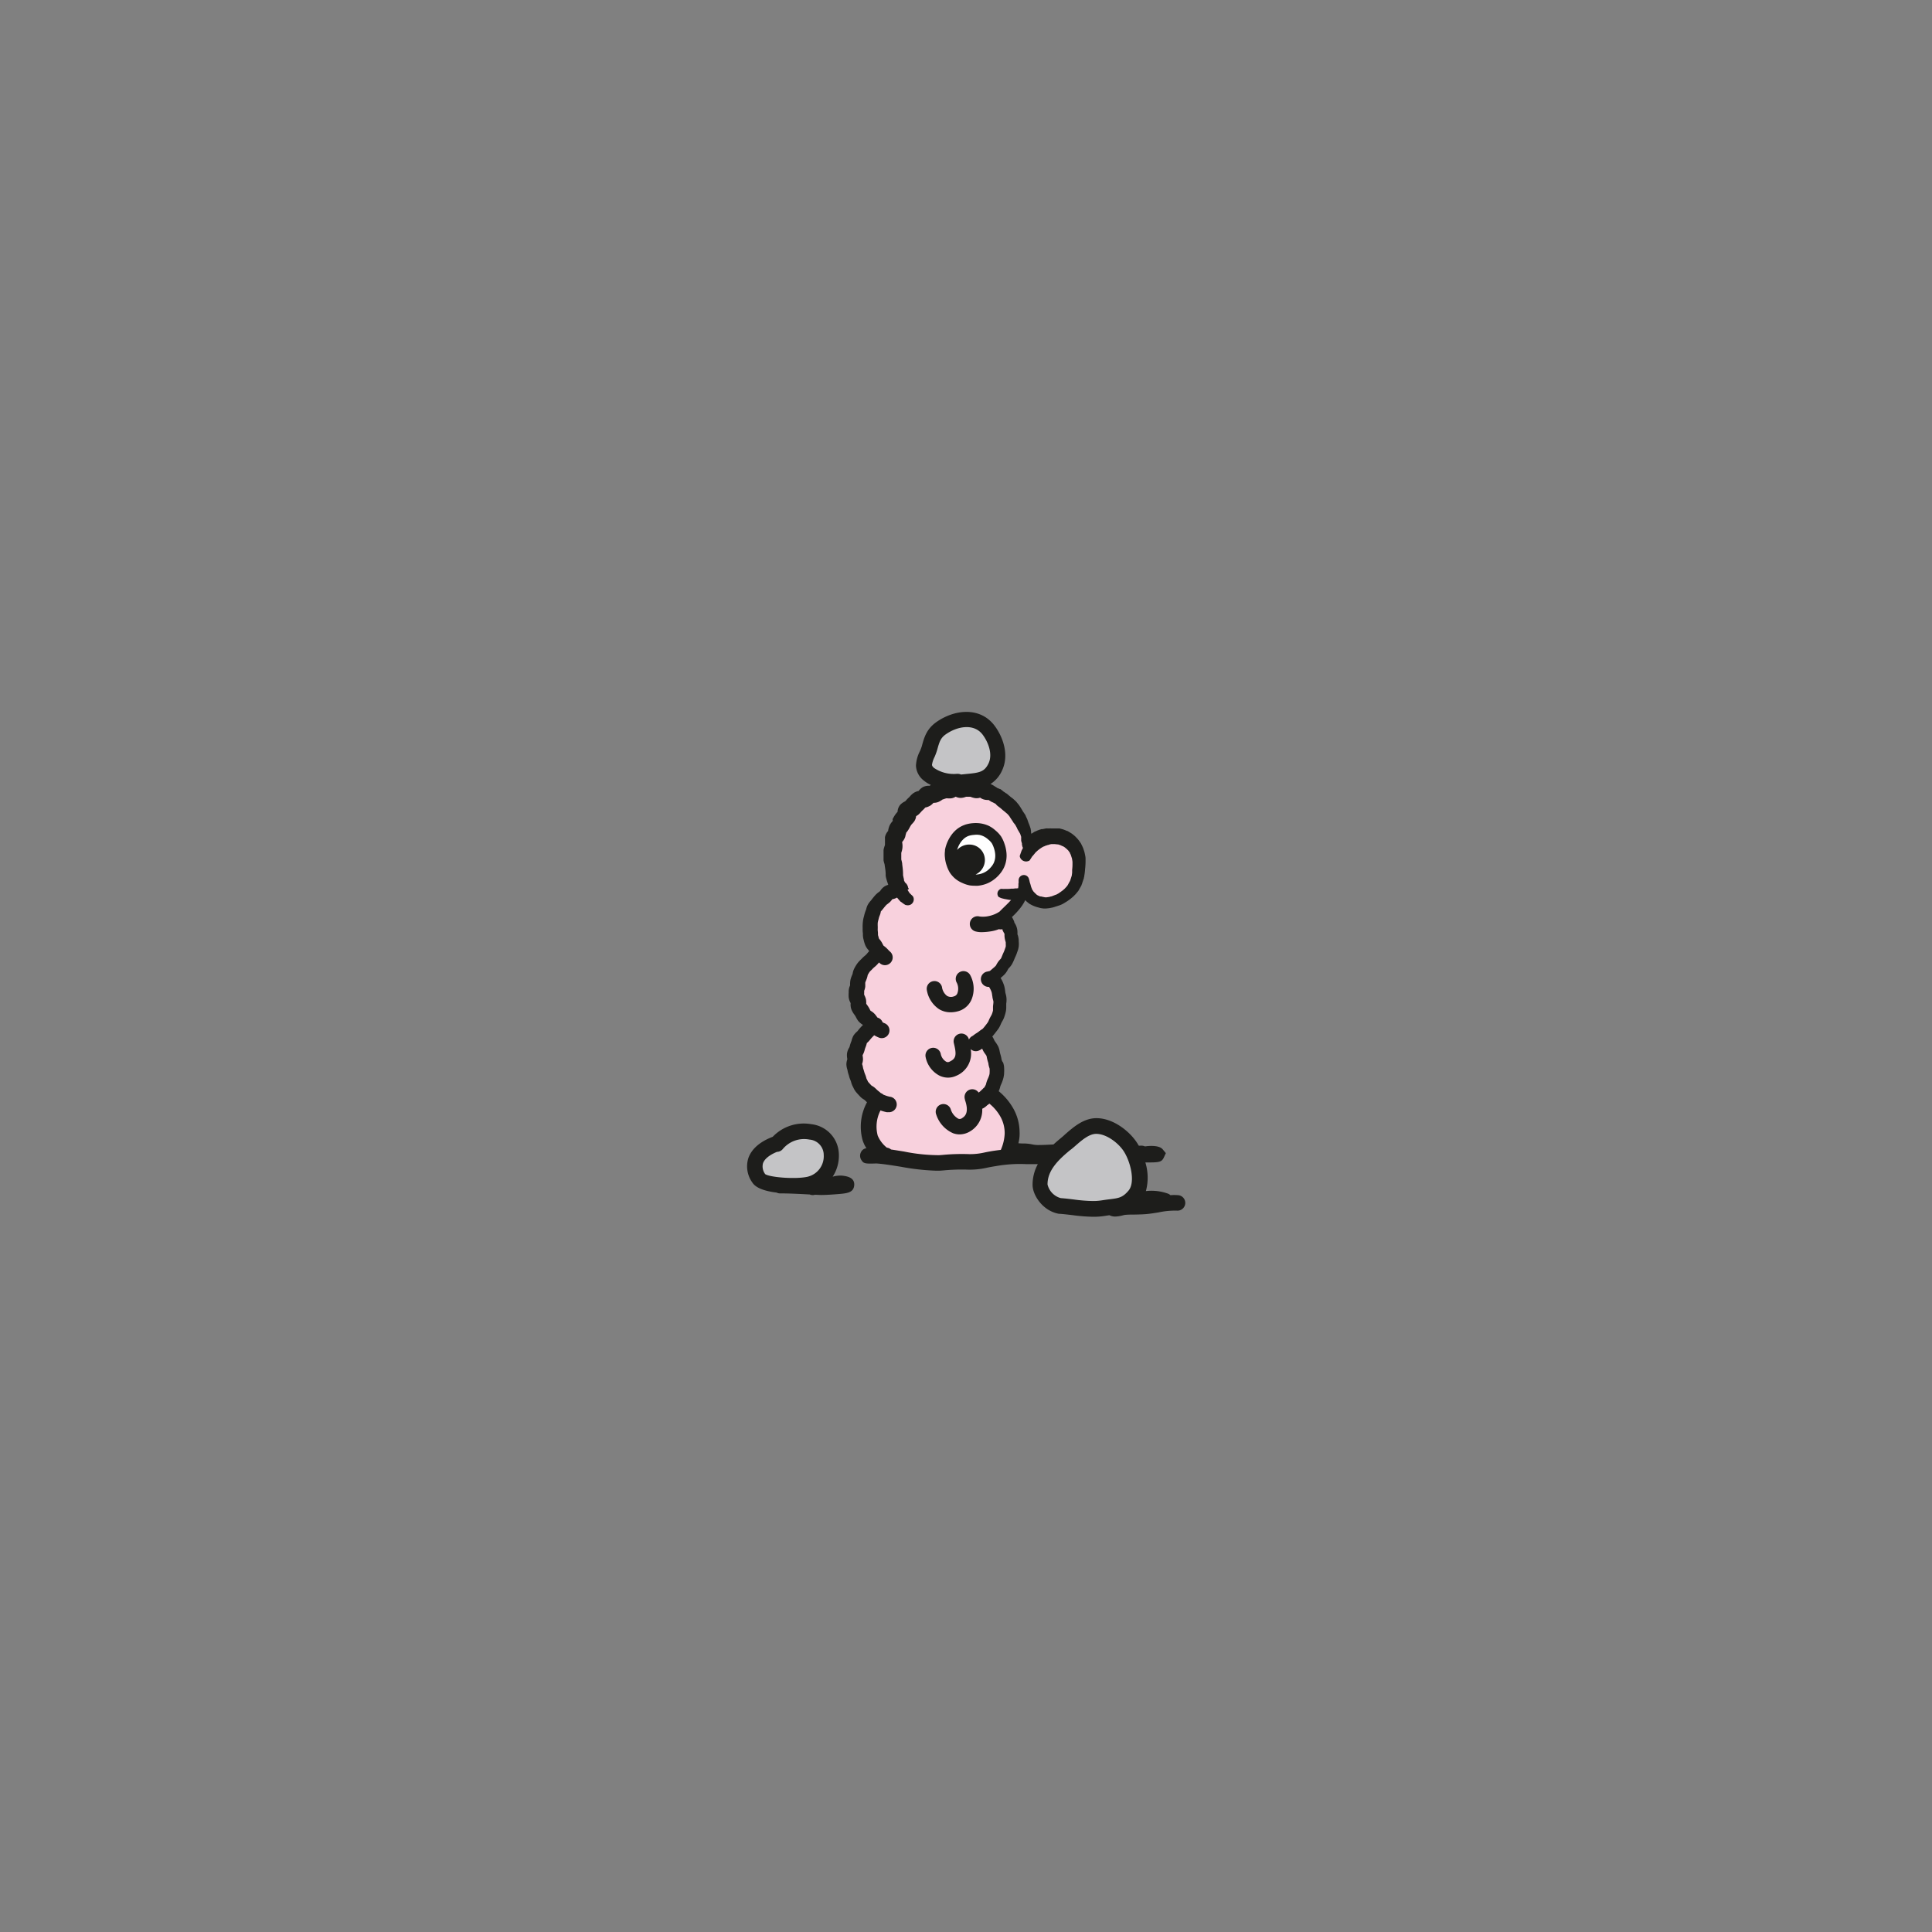 <svg xmlns="http://www.w3.org/2000/svg" viewBox="0 0 500 500">
  <rect x="0" y="0" width="500" height="500" fill="#808080" stroke="none"/>
  <title>worm-right</title>
  <g>
    <path d="M293.51,309.54c-2.07,2.3-3.73,2.52-6.23,2.85-.55.07-1.12.15-1.74.25a17,17,0,0,1-2.74.2,42.61,42.61,0,0,1-5.16-.41l-.28,0c-1-.12-2-.24-3-.31l-.26,0a6.62,6.62,0,0,1-5-5.49c0-4.43,3.16-7.64,6.6-10.46.27-.22.55-.46.83-.71l.37-.31c1.84-1.61,4.16-3.64,6.78-3.67,3.25,0,6.62,2.5,8.38,4.82C294.52,299.44,296.34,306.39,293.51,309.54ZM209.79,292.9a9.16,9.16,0,0,0-8.72,3.16h-.37l-.35.14c-2.57,1.06-4.22,2.52-4.78,4.23a5.22,5.22,0,0,0,.81,4.45l.2.32.31.22c1.89,1.39,7.67,1.43,8.32,1.43a20.74,20.74,0,0,0,4.38-.4,7.44,7.44,0,0,0,5.62-7.62A6,6,0,0,0,209.79,292.9Zm40.39-106.73a11.81,11.81,0,0,0-6.65,2.32c-1.91,1.37-2.37,3.07-2.91,5a13.78,13.78,0,0,1-.53,1.44l-.1.23a6.86,6.86,0,0,0-.79,2.76,3.06,3.06,0,0,0,1.21,2.34,10.77,10.77,0,0,0,6.5,2.06c.34,0,.66,0,1-.05l.46.22.55,0,.8-.08.45,0c3.42-.35,5.9-.6,7.49-3.93s0-7.21-1.76-9.56A7,7,0,0,0,250.18,186.17Z" style="fill: #c4c4c6"/>
    <path d="M279.62,223.15l-.06-.53a4.14,4.14,0,0,0-.15-.86l0-.13c0-.16-.08-.3-.11-.39h0l-.09-.28c-.05-.15-.1-.31-.18-.54s-.16-.35-.22-.46l-.05-.11a.54.54,0,0,1-.05-.11l-.14-.22-.49-.71c-.07-.09-.21-.25-.29-.33l-.08-.07-.06-.06a2.19,2.19,0,0,0-.34-.34l-.39-.31a3.13,3.13,0,0,0-.66-.46l-.09-.07a2.32,2.32,0,0,0-.41-.22l-.54-.25-.12-.06a2.55,2.55,0,0,0-.44-.15l-.21-.05,0,0a2.11,2.11,0,0,0-.5-.1l-.75-.08a3.08,3.08,0,0,0-.43,0h-.4a1.85,1.85,0,0,0-.66.05l-.09,0h0a2.86,2.86,0,0,0-.76.2l-.14,0-.27.09h0l-.32.11a2.75,2.75,0,0,0-.67.28h0a2.6,2.6,0,0,0-.25.1l-.12.06-.55.33-.14.09-.47.33-.16.11c-.18.14-.6.48-.76.64l-.08.08,0,0h0l-.2.17a1.84,1.84,0,0,0-.24-.64l0-.13a2.8,2.8,0,0,0-.06-.28,2.3,2.3,0,0,0-.1-.35l-.1-.33a.93.93,0,0,0,0-.13A1.33,1.33,0,0,0,266,217v0h0l0-.14v0h0v-.17a2.38,2.38,0,0,0,0-.54h0a2,2,0,0,0-.26-.73l-.07-.23a1.93,1.93,0,0,0-.23-.48c-.09-.14-.37-.63-.48-.84l-.13-.28-.07-.13a1.63,1.63,0,0,0-.24-.45l-.3-.56a2.9,2.9,0,0,0-.19-.29l-.06-.08-.5-.62h0l-.06-.1c-.29-.42-.56-.83-.84-1.25a1.4,1.4,0,0,0-.12-.18l-.11-.13h0l-.41-.48-.16-.18-.09-.08-.63-.55-.08-.06-.16-.13-.2-.16-.29-.23-.68-.59-.19-.15-.72-.57a2.08,2.08,0,0,0-.78-.66l-.16-.08-.51-.27a2.17,2.17,0,0,0-.41-.19c-.16-.08-.31-.19-.51-.31a2,2,0,0,0-.83-.36,2.85,2.85,0,0,0-.41,0h-.13a1.8,1.8,0,0,1-.53-.07.86.86,0,0,1-.28-.15,2,2,0,0,0-1.81-.29.8.8,0,0,1-.44,0,3.65,3.65,0,0,1-.5-.14,3.67,3.67,0,0,0-.62-.19l-.27,0h-1.19a2,2,0,0,0-.74.14l-.05,0a2.39,2.39,0,0,1-.59.14.82.82,0,0,1-.4-.1,2,2,0,0,0-2,.08.85.85,0,0,1-.37.14,2.28,2.28,0,0,1-.58,0,2.36,2.36,0,0,0-.88,0c-.23.05-.45.13-.66.19l-.57.2a2,2,0,0,0-.67.38,2.6,2.6,0,0,1-.45.26,1,1,0,0,1-.46.08,1.94,1.94,0,0,0-1.54.65,2,2,0,0,1-.4.37,1.77,1.77,0,0,1-.59.22l-.08,0h0a2.1,2.1,0,0,0-1.11.69l-.08.1c-.14.14-.27.29-.41.41a4.45,4.45,0,0,0-.48.49l-.1.1-.37.41a1.59,1.59,0,0,1-.37.25,2,2,0,0,0-1,1.51.89.89,0,0,1-.15.46l-.27.32-.08.08a4.09,4.09,0,0,0-.48.58,8.13,8.13,0,0,0-.47.81l-.21.37a3,3,0,0,1-.3.44l0,0a2.46,2.46,0,0,0-.36.49,2.16,2.16,0,0,0-.25.74l0,.2a4.38,4.38,0,0,1-.13.52,1.46,1.46,0,0,1-.32.5,2,2,0,0,0-.55,1.38,2.47,2.47,0,0,0,.08.67v0a2.56,2.56,0,0,1,0,.67s0,.1,0,.15,0,.11,0,.15-.07.27-.11.4l-.06.24a.83.83,0,0,0,0,.15,2,2,0,0,0-.06.49l0,1.37a2.64,2.64,0,0,0,0,.28l0,.19a2.12,2.12,0,0,0,.13.54l0,0,.06.24a2.73,2.73,0,0,1,.06.34c0,.23.06.47.08.72s0,.38,0,.55a8.08,8.08,0,0,1,.08,1.07v.42a1.58,1.58,0,0,0,.05.43l.27,1.21c0,.06,0,.13,0,.18a1.66,1.66,0,0,0,.14.37c.1.21.2.42.31.62a2.14,2.14,0,0,0,.37.52,1.51,1.51,0,0,0,.23.21,2.09,2.09,0,0,0,.16.54,2,2,0,0,0-1.35.24,2,2,0,0,1-.62.2,2,2,0,0,0-1,.54,1.94,1.94,0,0,0-.26.31,2,2,0,0,1-.43.48c-.09.09-.19.16-.26.22a4.22,4.22,0,0,0-.77.66c-.28.32-.54.63-.82,1-.09.12-.19.23-.28.34l-.08.09a3.43,3.43,0,0,0-.4.54,2.1,2.1,0,0,0-.27.68.36.36,0,0,0,0,.1,3.48,3.48,0,0,1-.12.4,6.42,6.42,0,0,0-.39,1.17l-.14.55a6.68,6.68,0,0,0-.15.81,11.13,11.13,0,0,0,0,1.22v.41a7.49,7.49,0,0,0,0,1c0,.15,0,.32,0,.48s0,.12,0,.15a3.54,3.54,0,0,0,.05.48,2,2,0,0,0,.06.23,3.22,3.22,0,0,1,.08.33,6.58,6.58,0,0,0,.28.89,2,2,0,0,0,.43.62c.12.15.24.31.34.46l.21.4a.41.41,0,0,0,0,.09l.06.13c.12.21.24.4.32.51a1.8,1.8,0,0,0,.39.39l.19.13a5.46,5.46,0,0,1,.44.38l.26.26c.11.13.23.26.35.38a2,2,0,0,0-1.64-.4,2,2,0,0,0-1.21.76l0,0a5.53,5.53,0,0,1-.46.51,4.33,4.33,0,0,1-.38.34l-.1.08-.09.08a5.78,5.78,0,0,0-.44.43c-.08.09-.17.17-.25.25l-.21.21a4.22,4.22,0,0,0-.47.51,9.3,9.3,0,0,0-.62,1c-.05.1-.1.19-.14.29a3.19,3.19,0,0,0-.15.59,2.42,2.42,0,0,1-.15.49l-.13.34a4.41,4.41,0,0,0-.3.89,3.25,3.25,0,0,0-.05.72c0,.18,0,.37,0,.49a2,2,0,0,1-.15.54c0,.06,0,.12-.07.19h0a2.31,2.31,0,0,0-.13.77,1.41,1.41,0,0,0,0,.2c0,.24,0,.49,0,.73a1.92,1.92,0,0,0,.14.63,1.69,1.69,0,0,0,.13.27,4,4,0,0,1,.22.56,3.11,3.11,0,0,1,0,.57,1.34,1.34,0,0,0,0,.2,2,2,0,0,0,.28,1,4.26,4.26,0,0,0,.34.49l.2.28c.13.19.23.4.35.62a4.68,4.68,0,0,0,.3.54,1.85,1.85,0,0,0,.36.38,1.69,1.69,0,0,0,.37.26,2.57,2.57,0,0,1,.53.42c.15.17.27.35.39.51l.16.23a2.17,2.17,0,0,0,1.09.79,2,2,0,0,0,.74.91l0,0a2,2,0,0,0-2.42.31l-.35.35a13.21,13.21,0,0,0-.94,1.06,3.22,3.22,0,0,1-.37.39,2.85,2.85,0,0,0-.38.39,2.14,2.14,0,0,0-.32.55c-.05.15-.09.3-.11.39a4.45,4.45,0,0,1-.18.55,8.36,8.36,0,0,0-.33,1l-.09.31a2.5,2.5,0,0,1-.26.56,2,2,0,0,0-.19.43,1.77,1.77,0,0,0-.1.61,2.24,2.24,0,0,0,0,.49,3.74,3.74,0,0,1,.06.53,1.69,1.69,0,0,1-.12.55v.05a2,2,0,0,0,0,1.39v0a3.8,3.8,0,0,1,.1.47s0,.09,0,.13a4.15,4.15,0,0,0,.17.61c.06.18.11.36.16.53a5.51,5.51,0,0,0,.19.58l.21.53c.06.16.1.31.15.48a2.34,2.34,0,0,0,.17.53,1,1,0,0,0,.11.21,2.1,2.1,0,0,1,.13.26l.08.15a3,3,0,0,0,.25.47l.18.24.9,1a2.16,2.16,0,0,0,.6.44,2.9,2.9,0,0,1,.49.35l.23.22a6.61,6.61,0,0,0,.8.69,3.59,3.59,0,0,1,.36.32,2.18,2.18,0,0,0,.72.45,2.27,2.27,0,0,0,.56.37h0c.21.09.46.18.69.26.39.14.7.24,1,.31-.39-.1-.74-.22-1-.3a2,2,0,0,0-2.39.91,11,11,0,0,0-.9,8.06,9.79,9.79,0,0,0,2.93,4,2,2,0,0,0,1.1.5,2.08,2.08,0,0,0,1,.49l3.35.52.19,0a58,58,0,0,0,8.31,1c.36,0,.71,0,1,0l.81-.06a51,51,0,0,1,6.69-.2,18.94,18.94,0,0,0,4.63-.51c.74-.14,1.47-.28,2.24-.39q.86-.13,1.62-.21a2,2,0,0,0,1.63-1.23,13.43,13.43,0,0,0,1.18-5.08,10.59,10.59,0,0,0-1.57-5.63,13.78,13.78,0,0,0-3.13-3.62,2,2,0,0,0-2.24-.15v-.07l.19-.18.05,0,.16-.16.1-.09a1.79,1.79,0,0,0,.27-.28,1.86,1.86,0,0,0,.56-.59c.13-.22.31-.52.48-.88l.06-.13a5.61,5.61,0,0,0,.17-.58,4.59,4.59,0,0,1,.17-.54c0-.13.11-.27.17-.41a1.89,1.89,0,0,0,.09-.21c.07-.15.14-.32.2-.49a4.81,4.81,0,0,0,.32-1.37l0-.33a9.29,9.29,0,0,0,0-1.2,3.62,3.62,0,0,0-.18-.71,4.15,4.15,0,0,1-.14-.6,6.17,6.17,0,0,0-.17-.77l0-.13,0-.12a.73.73,0,0,1-.06-.21.83.83,0,0,0,0-.15c0-.14-.06-.28-.1-.46a.36.36,0,0,0,0-.1,2.76,2.76,0,0,0-.16-.61l-.07-.16a6.2,6.2,0,0,0-.59-.89l-.15-.21a3.43,3.43,0,0,1-.33-.63l0-.06a2,2,0,0,0-.91-.94h0c0-.06,0-.12,0-.18a5.14,5.14,0,0,0-.35-.84l0,0a4.58,4.58,0,0,1,.46-.33,4.71,4.71,0,0,0,.48-.34l.11-.12a11.43,11.43,0,0,0,.84-1l.17-.21c.2-.27.4-.53.58-.81l.08-.12c.13-.25.25-.5.32-.68l.1-.23s0-.1.1-.22l.24-.44s.07-.13.09-.15a3.1,3.1,0,0,0,.27-.58,8.93,8.93,0,0,0,.4-1.39,5.79,5.79,0,0,0,0-.71c0-.17,0-.34,0-.47l.06-.59a5.49,5.49,0,0,0,.06-.91,3.69,3.69,0,0,0-.16-.87,5.09,5.09,0,0,1-.14-.65,2.54,2.54,0,0,1,0-.29,8.53,8.53,0,0,0-.18-1,7.26,7.26,0,0,0-.63-1.46l-.22-.39a2.08,2.08,0,0,0-1.8-1l.27-.06c.21,0,.49-.11.58-.14A2.17,2.17,0,0,0,257,253a4.91,4.91,0,0,0,.58-.44l.72-.62a7.39,7.39,0,0,0,.7-.67,3.28,3.28,0,0,0,.48-.74,4.1,4.1,0,0,1,.26-.43c.1-.14.21-.26.32-.39l0,0a2.88,2.88,0,0,0,.42-.5l.09-.14a6,6,0,0,0,.29-.63l.09-.23c.05-.12.1-.26.16-.38l.12-.28a8.53,8.53,0,0,0,.4-1l.11-.3a5,5,0,0,0,.3-1,4,4,0,0,0,0-.84l0-.62a3.16,3.16,0,0,0-.16-.74q-.08-.25-.12-.48a3.45,3.45,0,0,1,0-.58.86.86,0,0,0,0-.16,2.42,2.42,0,0,0,0-.47,2.39,2.39,0,0,0-.31-.78l-.08-.13L261,240v0a.42.42,0,0,0,0-.1,2.2,2.2,0,0,0-.09-.21,2,2,0,0,0-1-.95.11.11,0,0,1,0-.05,6,6,0,0,1,.12-1.48l.93-.91c.64-.62,1.3-1.26,1.9-1.94a2,2,0,0,0,.37-2.05,1.61,1.61,0,0,0-.23-.43h.16l.37-.06a2,2,0,0,0,1.5-1,1.78,1.78,0,0,0,.19.36l.24.38a.33.33,0,0,0,.06.1,2.7,2.7,0,0,0,.33.46l.22.23.21.22c.14.15.3.3.49.47a4.47,4.47,0,0,0,.89.61l.67.3a1.57,1.57,0,0,0,.23.09,2.07,2.07,0,0,0,.41.08h0l.35.08.11,0,.28.06a2.76,2.76,0,0,0,.77.1,1.84,1.84,0,0,0,.62,0l.28,0,.48-.07.15,0,.45-.13h0a1.7,1.7,0,0,0,.34-.12l.62-.23.59-.23.26-.12.15-.08.46-.26a2,2,0,0,0,.19-.12l1.2-.86.13-.1.2-.18.16-.14a1.34,1.34,0,0,0,.21-.2l.55-.59a1.19,1.19,0,0,0,.15-.18l.24-.31a3.13,3.13,0,0,0,.2-.3l.55-1,.05-.1.08-.16c0-.09.08-.18.11-.27l.41-1.26a1.61,1.61,0,0,0,.08-.38l.1-.78a.49.49,0,0,0,0-.12l.08-1a10.42,10.42,0,0,0,.07-1.24h0a1.62,1.62,0,0,0,0-.22C279.63,223.29,279.62,223.22,279.62,223.15Zm-33-2.72,0-.16a.17.17,0,0,0,0-.07,8.09,8.09,0,0,1,1.27-2.92,6.16,6.16,0,0,1,1.1-1.18,5.39,5.39,0,0,1,1.44-.78A6.51,6.51,0,0,1,252,215a7.06,7.06,0,0,1,1.61.05,6.46,6.46,0,0,1,1.53.44,5.59,5.59,0,0,1,1.28.89,6.14,6.14,0,0,1,1.11,1.17,6.93,6.93,0,0,1,.66,1.44,7.57,7.57,0,0,1,.37,1.6,5.55,5.55,0,0,1-.45,3.12,5.73,5.73,0,0,1-.91,1.33,6.55,6.55,0,0,1-1.21,1.1,6.24,6.24,0,0,1-1.43.73,6.58,6.58,0,0,1-1.54.35,7.37,7.37,0,0,1-1.56,0,6.12,6.12,0,0,1-1.48-.49,5.44,5.44,0,0,1-1.36-.8,6.22,6.22,0,0,1-1-1.15,6.82,6.82,0,0,1-.68-1.47,6.62,6.62,0,0,1-.32-1.5A4.83,4.83,0,0,1,246.6,220.43Z" style="fill: #f8d1dd"/>
    <path d="M245.46,221.29a7,7,0,1,0,7-7A7,7,0,0,0,245.46,221.29Z" style="fill: #fff"/>
    <path d="M218,304.26c1,.12,3.24.4,3.07,2.48s-2.11,2.12-4.83,2.34c-1.5.12-3.3.2-3.92.18l-1.43-.06a1.84,1.84,0,0,1-.57.09,2,2,0,0,1-.76-.16l-.94-.05c-2.24-.12-4.54-.23-6.76-.23a1.93,1.93,0,0,1-.87-.21c-2.77-.33-5.29-1.09-6.24-2.54a7.15,7.15,0,0,1-1.11-6.27c.54-1.67,2.07-4,6.34-5.63l0,0a11.12,11.12,0,0,1,10-3.26,8,8,0,0,1,7.12,7.83,9.9,9.9,0,0,1-1.61,5.76A7,7,0,0,1,218,304.26Zm-8.89.25a5.44,5.44,0,0,0,4.07-5.59,4,4,0,0,0-3.71-4,7.17,7.17,0,0,0-6.87,2.43,2,2,0,0,1-1.52.75c-2,.82-3.27,1.88-3.63,3a3.29,3.29,0,0,0,.59,2.77C199.27,304.7,206,305.26,209.14,304.51Zm44.3-88.44a5.39,5.39,0,0,0-1.34,0,5.88,5.88,0,0,0-1.34.24,4,4,0,0,0-1.13.62,5.39,5.39,0,0,0-.93,1,6.17,6.17,0,0,0-.68,1.22,5.19,5.19,0,0,0-.28.81,4.2,4.2,0,0,1,3.43-1.38,4,4,0,0,1,3.73,4.39,4.14,4.14,0,0,1-2.39,3.35,2.55,2.55,0,0,0,.39,0,5.49,5.49,0,0,0,1.34-.3,4.7,4.7,0,0,0,1.19-.62,5.3,5.3,0,0,0,1-.92,4.64,4.64,0,0,0,.76-1.1,4.58,4.58,0,0,0,.37-1.26,4.93,4.93,0,0,0,0-1.33,6.61,6.61,0,0,0-.32-1.35,6.18,6.18,0,0,0-.55-1.24,5.09,5.09,0,0,0-.92-.95,5.17,5.17,0,0,0-1.07-.75A4.62,4.62,0,0,0,253.44,216.07Zm-3.65-2.64a8.77,8.77,0,0,1,2-.39,8.57,8.57,0,0,1,2.1.07,8,8,0,0,1,2,.6,7.53,7.53,0,0,1,1.76,1.2,7.73,7.73,0,0,1,1.45,1.55,8.39,8.39,0,0,1,.88,1.89,9.21,9.21,0,0,1,.48,2,7.67,7.67,0,0,1,0,2.15,7.23,7.23,0,0,1-.63,2.08,7.85,7.85,0,0,1-1.2,1.78,8.63,8.63,0,0,1-1.58,1.42,7.88,7.88,0,0,1-1.91,1,8.92,8.92,0,0,1-2,.45,8.51,8.51,0,0,1-.88,0,9.55,9.55,0,0,1-1.2-.08,8.1,8.1,0,0,1-2-.65,7.24,7.24,0,0,1-1.82-1.1,7.59,7.59,0,0,1-1.4-1.58A8.79,8.79,0,0,1,245,224a8.15,8.15,0,0,1-.44-2,6.63,6.63,0,0,1,0-1.79l0-.16s0-.07,0-.1a9.81,9.81,0,0,1,1.66-3.85,8,8,0,0,1,1.5-1.57A7.09,7.09,0,0,1,249.79,213.43Zm1.37,39a7.42,7.42,0,0,1,.32,6.21,5.29,5.29,0,0,1-3.58,3.09,7.11,7.11,0,0,1-1.85.25,5.65,5.65,0,0,1-3.05-.85,7.41,7.41,0,0,1-3.11-4.92,2,2,0,0,1,3.92-.78,3.51,3.51,0,0,0,1.3,2.3,2.06,2.06,0,0,0,1.78.13,1.28,1.28,0,0,0,.91-.8,3.47,3.47,0,0,0-.14-2.7,2,2,0,1,1,3.5-1.93ZM259.61,275a4.74,4.74,0,0,1,.25,1.24,12.21,12.21,0,0,1,0,1.51v.14a7,7,0,0,1-.41,1.84,8.49,8.49,0,0,1-.35.88c-.06.13-.12.26-.17.39s-.06.22-.09.33a5.9,5.9,0,0,1-.35,1,.9.9,0,0,0,0,.09,15.86,15.86,0,0,1,3.56,4.13,12.66,12.66,0,0,1,1.82,6.47,9.73,9.73,0,0,1-.31,2.85,11.74,11.74,0,0,0,1.37.06,11.16,11.16,0,0,1,2.18.23,7.26,7.26,0,0,0,1.41.17c1.34,0,2.71-.06,4.13-.15.61-.56,1.24-1.1,1.88-1.63.37-.3.75-.63,1.14-1,2.11-1.84,4.74-4.13,8-4.17h.1c3.94,0,7.84,2.82,9.95,5.61a12.93,12.93,0,0,1,1,1.52h.29a2.51,2.51,0,0,1,1.28.17l.14,0s3.37-.54,4.46.75l.83,1-.54,1.17c-.58,1.22-1.33,1.25-4.76,1.24a13.46,13.46,0,0,1,.14,7.41,12.61,12.61,0,0,1,5.81.7,1.91,1.91,0,0,1,.53.36,12.83,12.83,0,0,1,2,0,2,2,0,1,1-.32,4,20.58,20.58,0,0,0-4.72.45c-1.05.17-2.12.35-3.16.44s-2.1.11-3.11.13c-.81,0-1.62,0-2.42.08-.11,0-.43.09-.65.14a8.33,8.33,0,0,1-1.91.29,3.18,3.18,0,0,1-1.49-.34c-.36.05-.74.1-1.14.17a18.77,18.77,0,0,1-3.07.23,45.05,45.05,0,0,1-5.4-.43c-1.12-.13-2.18-.26-3.26-.34l-.2,0c-4.22-.74-6.81-4.85-6.82-7.47a11.16,11.16,0,0,1,1.36-5.38h-2.64l-.3,0a35.34,35.34,0,0,0-7.93.51c-.71.1-1.41.24-2.1.37a20.08,20.08,0,0,1-5.16.54,49.69,49.69,0,0,0-6.4.21l-.82.06c-.37,0-.76,0-1.15,0a60.27,60.27,0,0,1-8.86-1c-2.27-.37-4.62-.75-6.45-.87-3,.12-3.32,0-3.89-.94a2,2,0,0,1-.06-2,1.78,1.78,0,0,1,1.4-1,8.31,8.31,0,0,1-1-2.12,13.19,13.19,0,0,1,1.15-9.77l-.46-.44-.2-.19-.19-.12a4.16,4.16,0,0,1-1-.81l-.28-.3c-.23-.25-.47-.51-.69-.77a5,5,0,0,1-.7-1.14,2.1,2.1,0,0,0-.13-.26,5.45,5.45,0,0,1-.46-1.19,1.38,1.38,0,0,0-.08-.27l-.11-.28a7.09,7.09,0,0,1-.38-1.13,1.7,1.7,0,0,0-.1-.32,6.66,6.66,0,0,1-.27-1.09,1.25,1.25,0,0,0-.07-.26,4.85,4.85,0,0,1-.21-1.14,3.64,3.64,0,0,1,.22-1.35.19.19,0,0,1,0-.08l0-.16a4.31,4.31,0,0,1-.05-1.43,4,4,0,0,1,.52-1.37,1.28,1.28,0,0,0,.11-.2l.06-.22a8.94,8.94,0,0,1,.41-1.24,2.46,2.46,0,0,0,.09-.29,5,5,0,0,1,.47-1.21,4.65,4.65,0,0,1,.88-1,1.62,1.62,0,0,0,.19-.18,11.74,11.74,0,0,1,1-1.18l.39-.4-.11-.07a4.66,4.66,0,0,1-1.15-1,7,7,0,0,1-.56-.94,4.77,4.77,0,0,0-.25-.43l-.16-.23a5.68,5.68,0,0,1-.76-1.32,3.61,3.61,0,0,1-.21-1.52v-.14l-.07-.14a4,4,0,0,1-.43-1.35,8.67,8.67,0,0,1,0-1.23c0-.11,0-.23,0-.34a3.73,3.73,0,0,1,.3-1.38,1.89,1.89,0,0,0,.06-.18v-.25a5.46,5.46,0,0,1,.11-1.19,7.36,7.36,0,0,1,.4-1.16l.12-.3a2.27,2.27,0,0,0,.06-.25,4.27,4.27,0,0,1,.44-1.27,9.88,9.88,0,0,1,.85-1.36,8.75,8.75,0,0,1,.71-.77l.36-.36a8.94,8.94,0,0,1,.71-.67c.12-.1.24-.19.34-.29a5.09,5.09,0,0,0,.34-.38,4.93,4.93,0,0,1,.5-.55l-.09-.17a1.84,1.84,0,0,0-.17-.22,4.45,4.45,0,0,1-.72-1.1,7.86,7.86,0,0,1-.39-1.2l-.08-.33a4.8,4.8,0,0,1-.17-1.25c0-.11,0-.22,0-.32a8,8,0,0,1-.07-1.24v-.32a11.2,11.2,0,0,1,.07-1.55,8.79,8.79,0,0,1,.24-1.22l.08-.3a9.06,9.06,0,0,1,.48-1.5,1.55,1.55,0,0,0,.07-.23,4.15,4.15,0,0,1,.48-1.23,6,6,0,0,1,.67-.89l.24-.29c.27-.36.57-.72.88-1.08a6.43,6.43,0,0,1,1.05-.93l.26-.2a.71.71,0,0,1,.07-.11,3.8,3.8,0,0,1,1.08-1.1,3.43,3.43,0,0,1,.93-.4l0-.11-.09-.25-.17-.5c-.08-.26-.16-.53-.23-.8a5.83,5.83,0,0,1-.15-.73l0-.57a11.12,11.12,0,0,0-.15-1.41l-.12-.83s0,0,0-.09l-.11-.35a5.87,5.87,0,0,1-.17-.7l0-.19v-.16l0-.31c0-.25,0-.49,0-.73l0-.69v-.17c0-.21,0-.23,0-.36s.07-.43.1-.55l.12-.39a.62.62,0,0,1,.05-.14,1.47,1.47,0,0,0,.1-.38v0c0-.12,0-.23,0-.33s0-.4,0-.57,0-.19,0-.27,0-.2,0-.2a1.38,1.38,0,0,1,0-.2,2.23,2.23,0,0,1,0-.36,3.3,3.3,0,0,1,.83-1.62s0,0,0,0l0-.16a5.83,5.83,0,0,1,.34-1.17,4.42,4.42,0,0,1,.68-1.06c.06-.08.12-.14.17-.22L231,212c.19-.36.38-.71.61-1.06a6.62,6.62,0,0,1,.68-.84l0,0a3,3,0,0,1,.68-1.81,4.1,4.1,0,0,1,1.16-.85l.14-.07.24-.26a7.48,7.48,0,0,1,.74-.75,3.2,3.2,0,0,0,.25-.27,5.69,5.69,0,0,1,.82-.78,3.73,3.73,0,0,1,1.42-.61h0l0,0a3.74,3.74,0,0,1,1.1-1,3.24,3.24,0,0,1,1.72-.33l0,0,.35-.22a8.42,8.42,0,0,1-1.95-1.24,5.15,5.15,0,0,1-1.91-3.73,9.12,9.12,0,0,1,1-3.74,10.63,10.63,0,0,0,.52-1.35c.58-2.15,1.18-4.36,3.68-6.16,4.64-3.32,11.32-4.12,15.09.81,2.14,2.8,3.94,7.53,2,11.64a7.94,7.94,0,0,1-3,3.52h0a5,5,0,0,1,1,.54,3,3,0,0,0,.3.18,2.42,2.42,0,0,1,.42.29l.57.23.17.08.05,0h0l.06,0,0,0,.14.11.29.22.26.21.19.17,0,0,.05,0,.47.33.12.09.07,0,.17.14.24.21c.18.15.37.3.56.47s.33.24.52.4l.15.11.26.24.24.21.27.26,0,0v0l.18.18.05.08.12.15.25.3.12.15.09.11.07.11.29.44.21.34h0l0,0,0,0,0,0,.1.17.21.34.1.18,0,0,.08.13.06.08.22.33.22.33.06.08.08.15h0v0l0,.05.08.18.39.84q.12.38.24.72a16.79,16.79,0,0,1,.58,1.58l.12.66,0,.15c0,.15,0,.27.06.4s0,.14,0,.2l.21-.16.38-.24.19-.12.15-.09.07,0,.14-.07.54-.24.47-.17.36-.11.18-.05.16,0,.11,0,.82-.17a4.59,4.59,0,0,1,.52,0l.42,0a1.6,1.6,0,0,1,.44,0h.23l.64,0,.68,0h.29l.2,0h.06l.07,0,.59.16a4.86,4.86,0,0,1,.61.19l.47.19.24.1.06,0,.14.06,0,0,.18.1.7.43a4.42,4.42,0,0,1,.55.4l.24.2.12.1,0,0,.11.09,0,0,.08.09c.21.21.43.44.64.68l.15.18.1.13.2.28.2.29.14.2.06.12.11.23c.15.29.32.65.42.91l.24.71a8.72,8.72,0,0,1,.25,1.05,4.7,4.7,0,0,1,.12.87l0,.4v.15h0v.43a18.26,18.26,0,0,1-.13,1.85c0,.3-.06.61-.08.92l-.13.83v.08l-.08.31h0l0,.1-.07.2-.14.41-.27.81v.05l-.15.33h0v0l0,.09-.11.19-.21.37-.42.75v0c-.06.09-.09.13-.09.15h0l-.05.06-.09.11-.19.23-.38.45-.64.64c-.29.24-.59.5-.88.72l-.75.52-.89.54-.37.19-.19.09-.09.05-.05,0-.26.11h0l-1.71.55-1,.2-.79.08h-.39l-.29,0-.57-.08a2.24,2.24,0,0,1-.44-.1l-.36-.1a8.35,8.35,0,0,1-1.69-.63l-.3-.16-.22-.12-.1-.07-.2-.15c-.24-.2-.54-.43-.7-.6l-.14-.16q-.18.39-.39.75a12.11,12.11,0,0,1-.77,1.15,20.24,20.24,0,0,1-2.28,2.48l.06.11a6.65,6.65,0,0,1,.55,1.16l0,.11.11.2a4.34,4.34,0,0,1,.71,2.45,1.82,1.82,0,0,0,0,.33c0,.1,0,.2.08.31a5.31,5.31,0,0,1,.24,1.28v.3a6.64,6.64,0,0,1,0,1.4,6,6,0,0,1-.39,1.43l-.09.27a10.15,10.15,0,0,1-.47,1.12l-.13.3-.15.37a11.36,11.36,0,0,1-.48,1,5,5,0,0,1-.76,1c-.07.08-.14.15-.2.23s-.13.22-.19.33a5.65,5.65,0,0,1-.67,1,9.16,9.16,0,0,1-1,.94l-.15.13.13.22a8.68,8.68,0,0,1,.81,1.88,10.22,10.22,0,0,1,.23,1.25l.05.38c0,.13.06.25.09.38a5.93,5.93,0,0,1,.22,1.29,7.08,7.08,0,0,1-.08,1.27c0,.14,0,.28,0,.42s0,.22,0,.33a5.42,5.42,0,0,1-.1,1.26,12.09,12.09,0,0,1-.44,1.51,6.19,6.19,0,0,1-.51,1.06,3.3,3.3,0,0,0-.18.32l-.15.33a7.82,7.82,0,0,1-.52,1.05,11.7,11.7,0,0,1-.74,1l-.15.2c-.28.37-.55.68-.81,1a6.31,6.31,0,0,1,.45.82,1.55,1.55,0,0,0,.14.29l.14.21a9.51,9.51,0,0,1,.76,1.18,4.77,4.77,0,0,1,.42,1.36l.09.41.09.34a9,9,0,0,1,.29,1.23A1.87,1.87,0,0,0,259.61,275Zm-24.73-44.7c.23.4.35.56.5.8v0a0,0,0,0,0,0,0l0,0,.16.16.28.28a5.38,5.38,0,0,1,.4.38,1,1,0,0,1,.11.16,1.55,1.55,0,0,1-.71,2.06,1.56,1.56,0,0,1-1.06.1l-.11,0a1.09,1.09,0,0,1-.2-.08l-.49-.32c-.1-.08-.2-.16-.32-.24l-.18-.14-.1-.07-.05,0h0l-.1-.1,0,0c-.26-.29-.63-.7-.85-1a3.9,3.9,0,0,1-1.24.43h0a4,4,0,0,1-.79.89l-.39.31a3.14,3.14,0,0,0-.43.35c-.26.3-.5.59-.73.88s-.24.3-.37.45a3.37,3.37,0,0,0-.29.37.69.69,0,0,1,0,.17,4.61,4.61,0,0,1-.24.77,4.43,4.43,0,0,0-.28.87l-.1.38a6,6,0,0,0-.14.65,8.87,8.87,0,0,0,0,1v.41a5.93,5.93,0,0,0,0,.64,6,6,0,0,1,.06.73c0,.12,0,.24,0,.35s.08.28.11.42a5,5,0,0,0,.18.6l.14.15a6.65,6.65,0,0,1,.51.71c.1.17.19.34.28.52s.18.34.24.42l.2.14a6.64,6.64,0,0,1,.64.55l.34.35a3.3,3.3,0,0,0,.42.42,2,2,0,0,1,.31,2.81,2,2,0,0,1-1.56.76,2,2,0,0,1-1.25-.44c-.12-.09-.21-.19-.32-.29l0,.05a7,7,0,0,1-.6.67,5.93,5.93,0,0,1-.58.52c-.13.12-.27.23-.39.36s-.31.32-.46.47a4.27,4.27,0,0,0-.37.38,8.13,8.13,0,0,0-.48.79,1,1,0,0,0-.06.25,5.61,5.61,0,0,1-.23.8l-.16.42a3.37,3.37,0,0,0-.2.53,1.76,1.76,0,0,0,0,.33q0,.36,0,.72a4.21,4.21,0,0,1-.28,1.06s0,.09,0,.13,0,.23,0,.35a5.19,5.19,0,0,0,0,.56c0,.05.05.09.07.14a4.9,4.9,0,0,1,.38,1,5.1,5.1,0,0,1,.08,1.1.19.19,0,0,0,0,.08,3.71,3.71,0,0,0,.23.32l.23.33a7.39,7.39,0,0,1,.47.81,2.71,2.71,0,0,0,.18.34,2,2,0,0,0,.19.12,4.28,4.28,0,0,1,.94.78c.19.22.35.44.51.66l.16.22a1.95,1.95,0,0,1,1.32,1.21,2.47,2.47,0,0,0,.47.23,2,2,0,0,1-.69,3.88,1.93,1.93,0,0,1-.7-.13,8.07,8.07,0,0,1-1.25-.62l-.32.32a11,11,0,0,0-.77.86,5.25,5.25,0,0,1-.66.71.86.86,0,0,0-.14.13,2.17,2.17,0,0,0-.07.24,7.16,7.16,0,0,1-.27.82,5.38,5.38,0,0,0-.24.74l-.09.31a4.77,4.77,0,0,1-.43,1,.16.16,0,0,0,0,.07.52.52,0,0,0,0,.11,5.9,5.9,0,0,1,.09.95,3.84,3.84,0,0,1-.22,1.15.14.14,0,0,1,0,.06s0,.08.05.13a6.11,6.11,0,0,1,.19.87,2.56,2.56,0,0,0,.1.34c.07.22.14.44.2.66a5.27,5.27,0,0,0,.19.55l.14.35c.08.21.14.42.2.63a2.29,2.29,0,0,0,.08.28c.09.15.17.32.26.5a2.8,2.8,0,0,0,.15.3l.57.63.3.32.16.09a4.58,4.58,0,0,1,.85.62l.23.22a6.35,6.35,0,0,0,.6.53,6.2,6.2,0,0,1,.56.48,2.07,2.07,0,0,1,.69.42,0,0,0,0,0,0,0l.56.21a7,7,0,0,0,1.07.31,2,2,0,0,1-.41,4,2,2,0,0,1-.41,0,12.48,12.48,0,0,1-1.58-.45,9.09,9.09,0,0,0-.72,6.51,7.91,7.91,0,0,0,2.37,3.12,2,2,0,0,1,1.08.48c1.09.16,2.22.34,3.38.53a46,46,0,0,0,9.07.94l.81-.06a52.22,52.22,0,0,1,7-.21,16.89,16.89,0,0,0,4.13-.47c.77-.15,1.54-.3,2.32-.41.6-.09,1.17-.16,1.7-.22a11.68,11.68,0,0,0,1-4.19,8.75,8.75,0,0,0-1.32-4.78,11.66,11.66,0,0,0-2.64-3,4.92,4.92,0,0,1-.55.41l-.12.11a4,4,0,0,1-1.18.8l0,0a6.37,6.37,0,0,1-3.1,5.83,5.27,5.27,0,0,1-2.75.81,4.83,4.83,0,0,1-1.71-.31,7.92,7.92,0,0,1-4.34-4.81,2,2,0,1,1,3.79-1.26,4.15,4.15,0,0,0,1.92,2.32,1,1,0,0,0,1-.17c.84-.51,1.82-1.55.71-4.73l0-.11a2,2,0,0,1,3.55-1.75l.15-.12a3.29,3.29,0,0,0,.52-.46l.09-.08a3,3,0,0,1,.26-.24,2.24,2.24,0,0,1,.45-.42c.11-.18.25-.42.39-.71a3,3,0,0,0,.09-.32,6.59,6.59,0,0,1,.22-.72,6.19,6.19,0,0,1,.26-.61c.06-.15.14-.31.19-.48a3,3,0,0,0,.22-.85v-.16a9.05,9.05,0,0,0,0-1,1.49,1.49,0,0,0-.09-.31,6.37,6.37,0,0,1-.21-.9c0-.25-.11-.48-.17-.71a3.6,3.6,0,0,1-.12-.44c-.06-.21-.1-.42-.14-.62a2.78,2.78,0,0,0-.08-.36,5.83,5.83,0,0,0-.44-.64l-.16-.23a5.68,5.68,0,0,1-.51-1v0a4.15,4.15,0,0,1-.85.5,1.93,1.93,0,0,1-2.13-.37,6.21,6.21,0,0,1-3.8,6.93,5,5,0,0,1-2.06.45,5.06,5.06,0,0,1-2.34-.58,6.94,6.94,0,0,1-3.47-4.79,2,2,0,0,1,3.94-.71,3,3,0,0,0,1.38,1.95.89.89,0,0,0,.88,0c1.78-.82,1.84-1.85,1.12-4.77a2,2,0,0,1,3.89-1,.31.31,0,0,0,0,.08,2,2,0,0,1,1-1,2.65,2.65,0,0,0,.22-.17c.2-.15.39-.3.6-.43a8.1,8.1,0,0,0,.86-.59,7,7,0,0,1,.62-.45,2.31,2.31,0,0,0,.28-.19,10.31,10.31,0,0,0,.7-.84l.17-.22c.17-.22.34-.44.49-.67a5.69,5.69,0,0,0,.26-.56c.07-.15.13-.31.21-.46s.21-.41.33-.61a3.32,3.32,0,0,0,.19-.37,6.54,6.54,0,0,0,.31-1c0-.06,0-.24,0-.38s0-.46,0-.69l.06-.54a4.49,4.49,0,0,0,.05-.67,2.69,2.69,0,0,0-.09-.42,7.08,7.08,0,0,1-.17-.77c0-.15-.05-.31-.07-.46a5.16,5.16,0,0,0-.13-.77,5.42,5.42,0,0,0-.44-1l-.23-.4-.13,0a2,2,0,0,1-.48-3.94l.42-.09.38-.09c.1-.06.29-.24.47-.39l.51-.44a6,6,0,0,0,.56-.52,1.69,1.69,0,0,0,.19-.32,7.23,7.23,0,0,1,.4-.66,8.21,8.21,0,0,1,.54-.66,1.71,1.71,0,0,0,.22-.25c.1-.18.17-.38.26-.59s.13-.33.2-.49l.15-.34a7.19,7.19,0,0,0,.32-.76l.12-.34a4.22,4.22,0,0,0,.19-.58,4.73,4.73,0,0,0,0-.64l0-.39a2.25,2.25,0,0,0-.09-.35,6.62,6.62,0,0,1-.17-.71,5.58,5.58,0,0,1-.07-.91,2.46,2.46,0,0,0,0-.28l-.16-.28a7.93,7.93,0,0,1-.36-.71l0-.11s0-.06,0-.1a2,2,0,0,1-.93,0,9.38,9.38,0,0,1-1.73.5,16.23,16.23,0,0,1-2.68.27,6.16,6.16,0,0,1-1.64-.19,2,2,0,0,1-1.4-2.46,2,2,0,0,1,2.46-1.4,7,7,0,0,0,2.58-.16,7.74,7.74,0,0,0,2.6-1.12,1.45,1.45,0,0,1,.17-.18c.84-.86,1.93-1.84,2.8-2.82-.37,0-.73-.08-1.08-.15l-.63-.11-.61-.15a2.36,2.36,0,0,1-.46-.16l-.27-.13a.55.55,0,0,1-.23-.15,1.31,1.31,0,0,1,.29-1.84,1.29,1.29,0,0,1,.33-.17l0,0a.54.54,0,0,1,.28,0l.31,0a.69.69,0,0,0,.32,0l.32,0h.14l.26,0c.33,0,.66,0,1-.06,0,0,0,0,.06,0h.07l.15,0,.28,0,.56-.07a.67.67,0,0,1,.2,0h.18l.38-.06h0c0-.09,0-.17,0-.26a1.47,1.47,0,0,0,.05-.53c0-.18,0-.31,0-.41a.51.51,0,0,1,.05-.14.43.43,0,0,1,0-.07c0-.11,0-.21,0-.29a3.33,3.33,0,0,1,0-.42,1.36,1.36,0,0,1,2.62-.43v0s.05.13.12.39.07.29.11.48.1.35.17.56.13.48.21.75a1.88,1.88,0,0,0,.13.33l.06.16,0,.08.27.43c.05.07.1.17.15.23l.13.14.14.15,0,0,.06.05c.14.15.29.29.45.44a1.87,1.87,0,0,0,.33.22l0,0,.3.14.32.14c.1,0,.15,0,.22,0l.48.11.36.07a1.19,1.19,0,0,0,.3.05h.18l.1,0h0l.73-.11.45-.13h0l0,0,.1,0,.19-.07.38-.15.62-.24.08,0,.18-.11.37-.2.52-.36.64-.47c.15-.13.27-.25.42-.37l.55-.59.16-.22.09-.11,0,0,.36-.67.21-.37.08-.16.23-.71.13-.41.05-.15.1-.78,0-.74a11.79,11.79,0,0,0,.09-1.42v-.22l0-.38a5.37,5.37,0,0,0-.1-.68c0-.14-.08-.38-.1-.43-.08-.24-.15-.48-.23-.71s-.14-.27-.2-.41l0-.09v0l-.17-.25-.2-.28-.1-.14-.07-.07a3.44,3.44,0,0,1-.27-.27l0,0-.09-.07-.24-.2a2.16,2.16,0,0,0-.41-.31l-.27-.17-.07,0h0l-.23-.11-.46-.21c-.14-.06-.2,0-.29-.09l-.25-.07h-.15l-.66-.07-.34,0h-.47l-.11,0a3.43,3.43,0,0,0-.44.09,2.69,2.69,0,0,1-.4.13h-.06l-.17.06-.37.12a1.1,1.1,0,0,0-.28.12,1.33,1.33,0,0,1-.24.1l-.06,0h0l-.14.08-.39.23-.52.36c-.09.07-.48.37-.61.5l-.22.21-.12.09,0,0,0,0,0,0-.53.65-.24.29-.12.14,0,0h0l.11-.2h0l-.05.07-.61.94a1.34,1.34,0,0,1-.19.26l-.09.08-.06,0a1.68,1.68,0,0,1-2.23-.76,1.56,1.56,0,0,1-.13-.38.39.39,0,0,1,0-.12,1.21,1.21,0,0,1,.09-.3c.09-.26.22-.62.37-1.06.12-.23.25-.49.38-.76l-.08-.09h0a.82.82,0,0,1-.08-.18c0-.12-.07-.3-.12-.53a1.16,1.16,0,0,0,0-.18v-.08l0-.05-.13-.44c0-.07-.05-.15-.07-.24l0-.12,0-.07h0l0-.14v0l0-.14a.69.69,0,0,1,0-.2c0-.16,0-.47,0-.45v-.07a.35.35,0,0,0,0,.06s0,0,0,.09l-.05-.15-.21-.64c-.07-.1-.48-.83-.59-1s-.19-.39-.28-.59h0l0,0-.05-.08-.09-.17-.19-.34-.07-.13-.05-.07-.25-.31-.25-.31,0,0h0l0-.05h0l0,0-.08-.12-.85-1.28,0-.05,0,0-.13-.15-.25-.29-.08-.1,0,0-.28-.25-.31-.26h0l-.07-.07,0,0,0,0-.59-.47-.45-.39-.23-.2h0l-.12-.09-.46-.35-.22-.17-.09-.09-.18-.18-.09-.1,0-.06,0,0h0l-.16-.08-.65-.34,0,0-.17-.06a7.09,7.09,0,0,1-.75-.45l-.14-.09a1.2,1.2,0,0,0-.19,0,3.62,3.62,0,0,1-1.09-.15,2.86,2.86,0,0,1-.91-.46,2.84,2.84,0,0,1-1.4.11,5.27,5.27,0,0,1-.87-.24,1.66,1.66,0,0,0-.29-.1h-1.08l-.14.05a4,4,0,0,1-1.19.25,2.84,2.84,0,0,1-1.36-.32,2.91,2.91,0,0,1-1.1.42,4.76,4.76,0,0,1-1.12,0l-.18,0c-.24.06-.46.14-.68.21l-.38.13-.1.09a6,6,0,0,1-.88.5,3.12,3.12,0,0,1-1.31.24,4.13,4.13,0,0,1-.8.71,4,4,0,0,1-1.24.49h-.06l-.16.18a6.57,6.57,0,0,1-.59.59,4.75,4.75,0,0,0-.38.4l-.45.49a3.82,3.82,0,0,1-.81.59,2.87,2.87,0,0,1-.54,1.42c-.15.2-.32.38-.49.57a2.22,2.22,0,0,0-.28.33,8.46,8.46,0,0,0-.44.77l-.14.25a6.23,6.23,0,0,1-.54.79,1.4,1.4,0,0,0-.16.2s0,.2-.07.36-.1.46-.17.68a3.48,3.48,0,0,1-.77,1.29s0,0,0,0a.38.38,0,0,0,0,.12.09.09,0,0,1,0,.07,5,5,0,0,1,.05,1.45,6.18,6.18,0,0,1-.12.61c-.06.2-.11.4-.17.61s0,0,0,.07,0,0,0,0v.12c0,.22,0,.45,0,.69s0,.37,0,.56v.07l0,.19s0,0,0,0l.11.41a4.85,4.85,0,0,1,.13.68c0,.26.06.52.08.78a15.83,15.83,0,0,1,.14,1.87v.27s0,0,0,.07c.06.27.11.53.17.8l.07.27,0,.14v.11c.09.19.18.38.28.56a.08.08,0,0,0,0,0,1.83,1.83,0,0,1,.51.56,2,2,0,0,1,.28.77,3.28,3.28,0,0,1,.2.31A6.26,6.26,0,0,1,234.88,230.28ZM292,308.2c2-2.21.5-8.09-1.53-10.76-1.52-2-4.33-4-6.77-4-1.87,0-3.8,1.7-5.5,3.19-.42.36-.83.72-1.23,1-3.53,2.89-5.88,5.52-5.87,8.91a4.81,4.81,0,0,0,3.42,3.53c1.14.08,2.26.22,3.34.35a40.55,40.55,0,0,0,4.92.4,14.38,14.38,0,0,0,2.43-.18c.64-.1,1.23-.18,1.79-.25C289.44,310.09,290.45,310,292,308.2ZM255.83,197.57c1.11-2.32,0-5.43-1.55-7.48-2.22-2.9-6.5-2.19-9.58,0-1.28.92-1.6,1.93-2.15,3.95a16.17,16.17,0,0,1-.69,1.87,6.52,6.52,0,0,0-.66,2c0,.09,0,.39.52.83a9.12,9.12,0,0,0,5.92,1.53h.23a2,2,0,0,1,.84.18l1.23-.13C253.49,200,254.77,199.78,255.83,197.57Z" style="fill: #1d1d1b"/>
  </g>
</svg>
